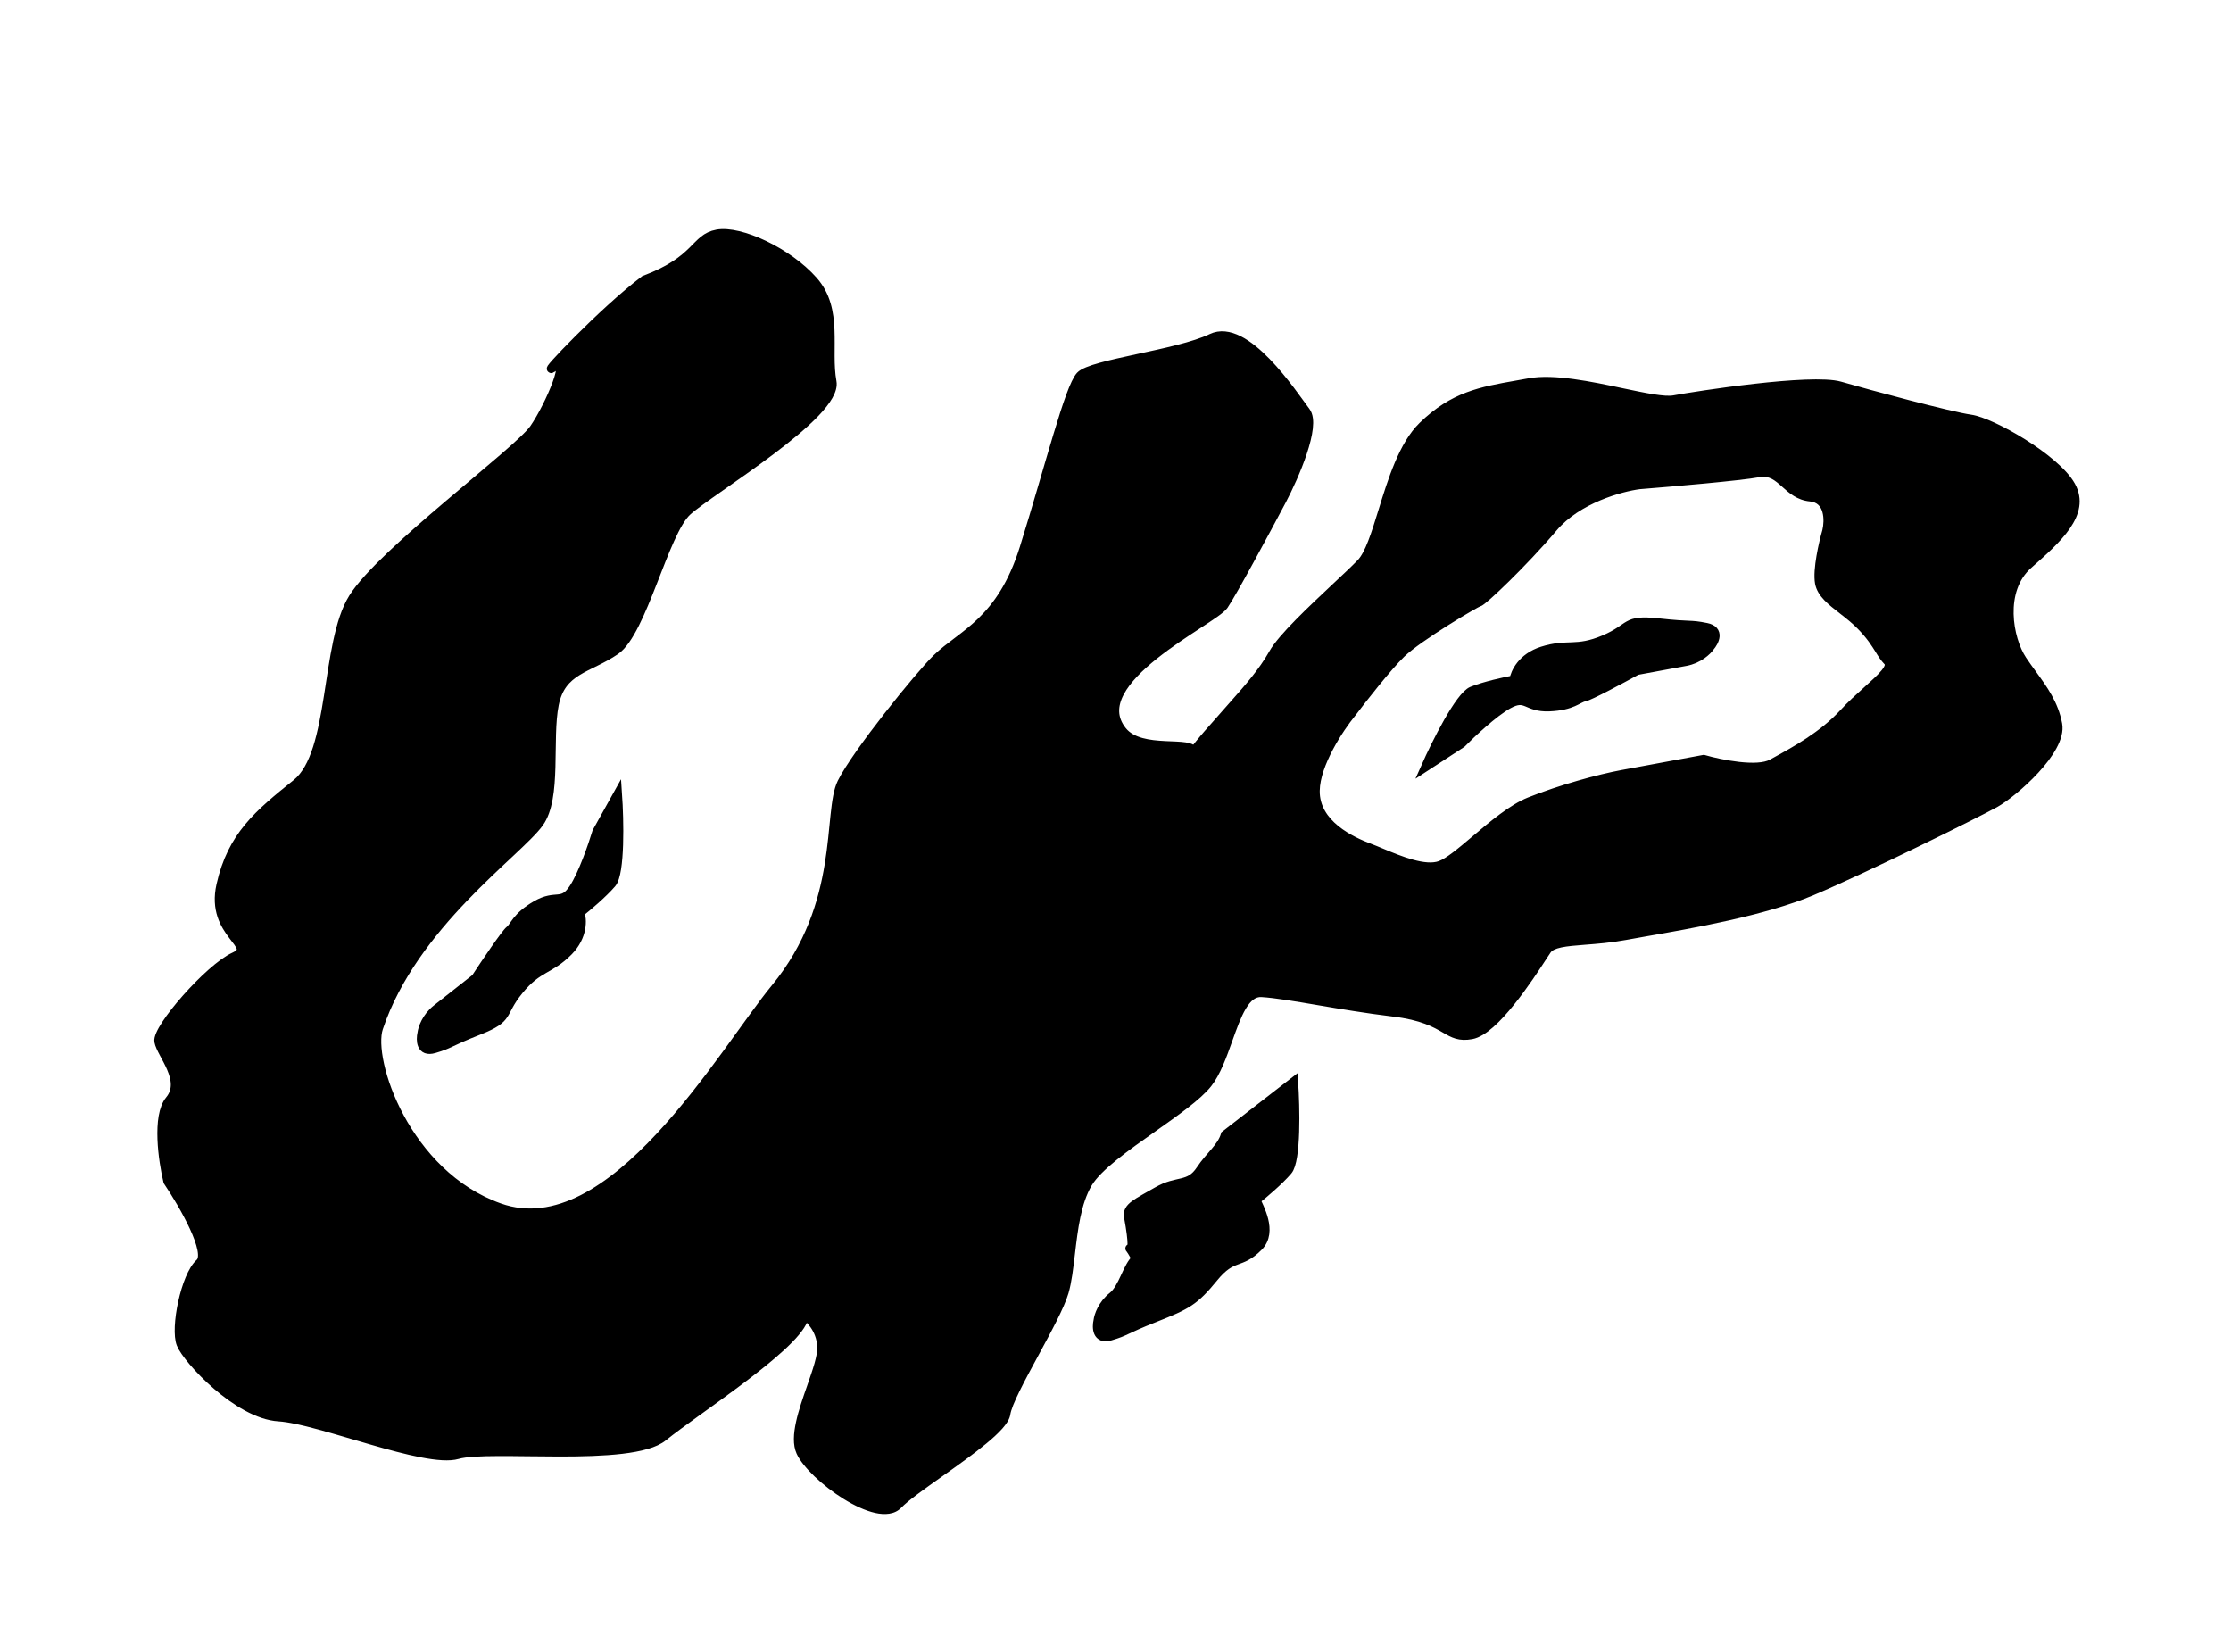 <svg width="77" height="57" viewBox="0 0 77 57" fill="none" xmlns="http://www.w3.org/2000/svg">
<path d="M19.079 12.689C18.651 13.034 20.813 10.741 22.241 9.663C24.091 8.972 23.965 8.22 24.752 8.075C25.539 7.93 27.192 8.69 28.074 9.69C28.956 10.69 28.51 12.052 28.718 13.176C28.926 14.301 24.512 16.919 23.717 17.647C22.921 18.375 22.173 21.809 21.244 22.446C20.315 23.082 19.375 23.101 19.133 24.309C18.891 25.516 19.24 27.522 18.609 28.398C17.869 29.426 14.268 31.898 13.068 35.469C12.692 36.585 14.003 40.529 17.238 41.676C21.118 43.051 24.953 36.297 26.757 34.103C29.159 31.182 28.544 28.035 29.052 27.011C29.561 25.987 31.738 23.297 32.33 22.723C33.206 21.872 34.551 21.46 35.347 18.909C36.243 16.035 36.898 13.39 37.285 12.969C37.673 12.549 40.638 12.233 41.813 11.668C42.987 11.102 44.611 13.593 45.073 14.205C45.442 14.695 44.673 16.45 44.243 17.266C43.697 18.297 42.531 20.466 42.238 20.892C41.871 21.425 37.358 23.5 38.735 25.222C39.387 26.037 41.191 25.505 41.199 25.968C40.567 26.744 39.324 28.408 39.407 28.858C39.49 29.308 37.401 30.585 36.345 31.168C35.215 31.765 32.867 33.113 32.517 33.736C32.167 34.359 31.648 36.377 31.433 37.309C31.009 38.163 30 39.876 29.354 39.903C28.546 39.936 26.913 41.168 26.404 42.192C25.896 43.216 28.119 44.55 27.723 45.553C27.327 46.557 23.999 48.684 22.886 49.587C21.774 50.49 16.893 49.88 15.79 50.2C14.686 50.521 11.03 48.987 9.618 48.899C8.206 48.811 6.462 46.923 6.246 46.382C6.029 45.84 6.393 44.029 6.892 43.588C7.292 43.235 6.324 41.561 5.79 40.768C5.621 40.062 5.397 38.515 5.854 37.965C6.424 37.278 5.563 36.391 5.48 35.941C5.396 35.491 7.221 33.41 8.079 33.018C8.937 32.627 7.238 32.243 7.622 30.544C8.006 28.845 8.914 28.096 10.231 27.039C11.547 25.982 11.199 22.208 12.187 20.63C13.174 19.052 17.883 15.585 18.433 14.786C18.983 13.986 19.765 12.136 19.079 12.689Z" fill="black" stroke="black" stroke-width="0.305"/>
<path fill-rule="evenodd" clip-rule="evenodd" d="M27.681 45.328C27.896 45.444 28.333 45.836 28.36 46.482C28.373 46.808 28.194 47.32 28.001 47.872C27.716 48.689 27.4 49.593 27.634 50.105C28.025 50.963 30.31 52.634 30.994 51.926C31.247 51.664 31.809 51.265 32.423 50.83C33.465 50.091 34.655 49.247 34.718 48.796C34.77 48.425 35.232 47.572 35.705 46.7C36.145 45.888 36.595 45.06 36.731 44.586C36.836 44.225 36.89 43.763 36.947 43.272C37.047 42.425 37.156 41.491 37.549 40.83C37.888 40.26 38.862 39.572 39.801 38.91C40.582 38.359 41.339 37.825 41.682 37.392C41.98 37.014 42.187 36.434 42.386 35.876C42.69 35.024 42.976 34.221 43.544 34.257C44.025 34.287 44.704 34.401 45.506 34.537C46.275 34.667 47.157 34.817 48.088 34.929C49.096 35.051 49.542 35.309 49.872 35.5C50.165 35.67 50.367 35.787 50.79 35.709C51.581 35.563 52.779 33.723 53.243 33.009C53.307 32.911 53.357 32.834 53.39 32.786C53.56 32.539 54.035 32.502 54.692 32.451C55.098 32.42 55.574 32.383 56.089 32.288C56.286 32.251 56.522 32.21 56.787 32.164C58.338 31.894 60.891 31.449 62.549 30.745C64.49 29.921 68.218 28.07 68.851 27.72C69.484 27.37 71.188 25.893 71.022 24.993C70.894 24.3 70.524 23.79 70.14 23.261C70.025 23.103 69.909 22.944 69.799 22.777C69.316 22.052 69.004 20.365 70.004 19.483C71.004 18.6 72.004 17.718 71.479 16.768C70.955 15.818 68.733 14.562 68.017 14.462C67.3 14.362 64.485 13.603 63.503 13.319C62.52 13.035 58.563 13.65 57.776 13.796C57.443 13.857 56.759 13.713 55.971 13.546C54.896 13.319 53.626 13.051 52.783 13.207C52.633 13.234 52.487 13.26 52.346 13.285C51.108 13.503 50.167 13.669 49.105 14.7C48.429 15.357 48.051 16.58 47.724 17.639C47.479 18.432 47.262 19.133 46.969 19.436C46.765 19.648 46.451 19.942 46.1 20.272C45.276 21.044 44.247 22.009 43.941 22.554C43.582 23.193 43.057 23.784 42.616 24.282C42.519 24.39 42.427 24.495 42.341 24.594C42.241 24.71 42.132 24.832 42.02 24.957C41.596 25.434 41.125 25.962 40.924 26.368C40.353 27.055 39.228 28.519 39.295 28.878C39.339 29.12 37.474 30.321 35.67 31.483C34.12 32.48 32.616 33.449 32.404 33.757C31.946 34.423 31.37 36.971 31.433 37.309C31.483 37.579 30.217 39.123 29.578 39.861C28.777 39.931 26.98 40.527 26.2 42.346C25.42 44.164 26.862 45.092 27.681 45.328ZM46.647 24.613C46.236 25.115 45.41 26.353 45.396 27.286C45.379 28.452 46.649 29.031 47.274 29.265C47.391 29.308 47.526 29.365 47.674 29.427C48.314 29.694 49.178 30.054 49.71 29.861C50.002 29.755 50.433 29.391 50.916 28.983C51.515 28.477 52.194 27.903 52.792 27.664C53.875 27.231 55.204 26.869 55.991 26.724L58.803 26.204C59.376 26.37 60.649 26.631 61.156 26.351C61.206 26.323 61.259 26.294 61.315 26.264C61.956 25.913 62.913 25.389 63.626 24.615C63.886 24.332 64.177 24.07 64.437 23.836C64.951 23.373 65.346 23.017 65.155 22.821C65.036 22.698 64.956 22.569 64.861 22.417C64.728 22.202 64.567 21.943 64.231 21.596C64.027 21.387 63.801 21.211 63.589 21.046C63.202 20.745 62.862 20.48 62.795 20.117C62.712 19.668 62.927 18.736 63.045 18.327C63.133 17.962 63.142 17.215 62.479 17.152C62.091 17.115 61.848 16.897 61.618 16.692C61.358 16.459 61.115 16.241 60.697 16.318C60.068 16.435 57.694 16.641 56.587 16.729C55.943 16.809 54.444 17.218 53.604 18.21C52.554 19.451 51.167 20.754 51.054 20.775C50.942 20.796 48.951 21.977 48.359 22.552C47.886 23.012 47.02 24.117 46.647 24.613Z" fill="black"/>
<path d="M28.36 46.482L28.207 46.488L28.207 46.488L28.36 46.482ZM27.681 45.328L27.753 45.194L27.739 45.186L27.724 45.181L27.681 45.328ZM28.001 47.872L28.145 47.922L28.145 47.922L28.001 47.872ZM27.634 50.105L27.773 50.042L27.773 50.042L27.634 50.105ZM30.994 51.926L30.884 51.82L30.884 51.82L30.994 51.926ZM32.423 50.83L32.511 50.955L32.511 50.955L32.423 50.83ZM34.718 48.796L34.567 48.775L34.567 48.775L34.718 48.796ZM35.705 46.7L35.571 46.627L35.571 46.627L35.705 46.7ZM36.947 43.272L36.796 43.254L36.796 43.254L36.947 43.272ZM37.549 40.83L37.418 40.752L37.418 40.752L37.549 40.83ZM39.801 38.91L39.889 39.035L39.889 39.035L39.801 38.91ZM41.682 37.392L41.801 37.487L41.801 37.487L41.682 37.392ZM42.386 35.876L42.243 35.824L42.386 35.876ZM43.544 34.257L43.554 34.104L43.554 34.104L43.544 34.257ZM45.506 34.537L45.532 34.387L45.532 34.387L45.506 34.537ZM48.088 34.929L48.069 35.081L48.069 35.081L48.088 34.929ZM49.872 35.5L49.796 35.632L49.796 35.632L49.872 35.5ZM53.243 33.009L53.371 33.092L53.371 33.092L53.243 33.009ZM53.39 32.786L53.516 32.873L53.516 32.873L53.39 32.786ZM54.692 32.451L54.704 32.603L54.704 32.603L54.692 32.451ZM56.787 32.164L56.813 32.314L56.813 32.314L56.787 32.164ZM62.549 30.745L62.489 30.605L62.489 30.605L62.549 30.745ZM68.851 27.72L68.777 27.586L68.777 27.586L68.851 27.72ZM70.14 23.261L70.263 23.171L70.263 23.171L70.14 23.261ZM69.799 22.777L69.925 22.692L69.925 22.692L69.799 22.777ZM68.017 14.462L67.996 14.613L67.996 14.613L68.017 14.462ZM63.503 13.319L63.545 13.172L63.545 13.172L63.503 13.319ZM55.971 13.546L56.002 13.397L56.002 13.397L55.971 13.546ZM52.346 13.285L52.319 13.134L52.319 13.134L52.346 13.285ZM49.105 14.7L49.212 14.81L49.212 14.81L49.105 14.7ZM47.724 17.639L47.87 17.684L47.87 17.684L47.724 17.639ZM46.969 19.436L46.86 19.33L46.86 19.33L46.969 19.436ZM46.1 20.272L45.995 20.16L45.995 20.16L46.1 20.272ZM43.941 22.554L44.074 22.629L44.074 22.629L43.941 22.554ZM42.616 24.282L42.502 24.18L42.502 24.18L42.616 24.282ZM42.341 24.594L42.456 24.694L42.456 24.694L42.341 24.594ZM42.02 24.957L41.907 24.855L41.907 24.855L42.02 24.957ZM40.924 26.368L41.041 26.465L41.053 26.452L41.061 26.436L40.924 26.368ZM35.67 31.483L35.587 31.355L35.587 31.355L35.67 31.483ZM32.404 33.757L32.279 33.67L32.279 33.67L32.404 33.757ZM29.578 39.861L29.592 40.013L29.653 40.008L29.694 39.961L29.578 39.861ZM26.2 42.346L26.34 42.406L26.34 42.406L26.2 42.346ZM45.396 27.286L45.244 27.284L45.244 27.284L45.396 27.286ZM46.647 24.613L46.765 24.709L46.769 24.705L46.647 24.613ZM47.274 29.265L47.22 29.408L47.22 29.408L47.274 29.265ZM47.674 29.427L47.615 29.567L47.615 29.567L47.674 29.427ZM49.71 29.861L49.658 29.718L49.658 29.718L49.71 29.861ZM50.916 28.983L50.818 28.866L50.818 28.866L50.916 28.983ZM52.792 27.664L52.849 27.805L52.849 27.805L52.792 27.664ZM58.803 26.204L58.845 26.058L58.81 26.048L58.775 26.054L58.803 26.204ZM61.156 26.351L61.229 26.485L61.229 26.485L61.156 26.351ZM61.315 26.264L61.241 26.13L61.241 26.13L61.315 26.264ZM63.626 24.615L63.738 24.719L63.738 24.719L63.626 24.615ZM64.437 23.836L64.54 23.949L64.54 23.949L64.437 23.836ZM65.155 22.821L65.045 22.927L65.045 22.927L65.155 22.821ZM64.861 22.417L64.991 22.337L64.991 22.337L64.861 22.417ZM64.231 21.596L64.121 21.703L64.121 21.703L64.231 21.596ZM63.589 21.046L63.495 21.166L63.495 21.166L63.589 21.046ZM63.045 18.327L63.192 18.369L63.194 18.362L63.045 18.327ZM62.479 17.152L62.494 17L62.494 17L62.479 17.152ZM61.618 16.692L61.72 16.578L61.72 16.578L61.618 16.692ZM56.587 16.729L56.575 16.577L56.568 16.578L56.587 16.729ZM53.604 18.21L53.721 18.309L53.721 18.309L53.604 18.21ZM48.359 22.552L48.465 22.662L48.465 22.662L48.359 22.552ZM28.512 46.476C28.483 45.761 28.002 45.327 27.753 45.194L27.609 45.463C27.791 45.56 28.184 45.91 28.207 46.488L28.512 46.476ZM28.145 47.922C28.241 47.648 28.336 47.377 28.405 47.134C28.473 46.893 28.52 46.664 28.512 46.476L28.207 46.488C28.213 46.626 28.177 46.815 28.111 47.051C28.045 47.283 27.954 47.545 27.857 47.822L28.145 47.922ZM27.773 50.042C27.678 49.834 27.688 49.523 27.772 49.135C27.855 48.754 28.002 48.333 28.145 47.922L27.857 47.822C27.715 48.228 27.561 48.667 27.474 49.07C27.387 49.467 27.356 49.864 27.495 50.168L27.773 50.042ZM30.884 51.82C30.769 51.939 30.567 51.978 30.269 51.912C29.975 51.846 29.63 51.687 29.284 51.473C28.941 51.26 28.605 50.999 28.333 50.74C28.057 50.478 27.858 50.229 27.773 50.042L27.495 50.168C27.605 50.41 27.838 50.691 28.122 50.962C28.41 51.235 28.762 51.509 29.124 51.733C29.484 51.955 29.863 52.134 30.202 52.21C30.536 52.284 30.877 52.267 31.104 52.032L30.884 51.82ZM32.334 50.706C31.728 51.136 31.149 51.545 30.884 51.82L31.104 52.032C31.344 51.783 31.89 51.395 32.511 50.955L32.334 50.706ZM34.567 48.775C34.558 48.839 34.5 48.947 34.365 49.099C34.236 49.244 34.056 49.409 33.84 49.587C33.41 49.943 32.857 50.335 32.334 50.706L32.511 50.955C33.031 50.586 33.594 50.187 34.035 49.822C34.255 49.641 34.449 49.464 34.594 49.301C34.732 49.145 34.847 48.978 34.869 48.817L34.567 48.775ZM35.571 46.627C35.335 47.062 35.1 47.496 34.917 47.868C34.825 48.054 34.746 48.227 34.686 48.378C34.627 48.527 34.583 48.663 34.567 48.775L34.869 48.817C34.88 48.743 34.913 48.634 34.969 48.491C35.026 48.35 35.101 48.186 35.191 48.003C35.37 47.638 35.603 47.209 35.84 46.772L35.571 46.627ZM36.585 44.544C36.52 44.766 36.38 45.08 36.196 45.448C36.013 45.813 35.791 46.221 35.571 46.627L35.84 46.772C36.059 46.367 36.283 45.955 36.468 45.585C36.653 45.217 36.805 44.88 36.878 44.629L36.585 44.544ZM36.796 43.254C36.738 43.75 36.685 44.197 36.585 44.544L36.878 44.629C36.986 44.253 37.042 43.777 37.099 43.289L36.796 43.254ZM37.418 40.752C37.005 41.447 36.894 42.418 36.796 43.254L37.099 43.289C37.199 42.433 37.307 41.535 37.68 40.908L37.418 40.752ZM39.713 38.786C39.245 39.116 38.762 39.456 38.354 39.786C37.95 40.113 37.602 40.442 37.418 40.752L37.68 40.908C37.835 40.648 38.144 40.349 38.546 40.023C38.945 39.701 39.418 39.367 39.889 39.035L39.713 38.786ZM41.562 37.297C41.403 37.499 41.14 37.731 40.812 37.986C40.486 38.24 40.104 38.51 39.713 38.786L39.889 39.035C40.279 38.76 40.666 38.486 40.999 38.227C41.331 37.97 41.618 37.718 41.801 37.487L41.562 37.297ZM42.243 35.824C42.04 36.391 41.842 36.944 41.562 37.297L41.801 37.487C42.119 37.085 42.334 36.477 42.53 35.927L42.243 35.824ZM43.554 34.104C43.18 34.081 42.923 34.34 42.735 34.655C42.545 34.974 42.393 35.403 42.243 35.824L42.53 35.927C42.684 35.496 42.826 35.099 42.997 34.812C43.17 34.522 43.34 34.397 43.535 34.409L43.554 34.104ZM45.532 34.387C44.733 34.252 44.045 34.135 43.554 34.104L43.535 34.409C44.006 34.438 44.675 34.551 45.481 34.688L45.532 34.387ZM48.106 34.777C47.179 34.666 46.301 34.517 45.532 34.387L45.481 34.688C46.249 34.818 47.134 34.968 48.069 35.081L48.106 34.777ZM49.949 35.368C49.607 35.17 49.141 34.902 48.106 34.777L48.069 35.081C49.051 35.199 49.477 35.448 49.796 35.632L49.949 35.368ZM50.763 35.559C50.571 35.594 50.439 35.584 50.325 35.551C50.206 35.516 50.099 35.455 49.949 35.368L49.796 35.632C49.939 35.715 50.079 35.797 50.24 35.844C50.406 35.892 50.587 35.902 50.818 35.859L50.763 35.559ZM53.115 32.926C52.883 33.283 52.471 33.916 52.02 34.476C51.795 34.757 51.562 35.015 51.341 35.211C51.115 35.411 50.918 35.53 50.763 35.559L50.818 35.859C51.058 35.815 51.308 35.648 51.543 35.44C51.783 35.228 52.028 34.954 52.258 34.667C52.72 34.093 53.139 33.449 53.371 33.092L53.115 32.926ZM53.264 32.7C53.23 32.75 53.179 32.829 53.115 32.926L53.371 33.092C53.436 32.994 53.484 32.919 53.516 32.873L53.264 32.7ZM54.681 32.299C54.356 32.324 54.061 32.347 53.827 32.396C53.598 32.444 53.385 32.525 53.264 32.7L53.516 32.873C53.565 32.801 53.675 32.74 53.89 32.695C54.1 32.651 54.372 32.629 54.704 32.603L54.681 32.299ZM56.061 32.138C55.555 32.231 55.087 32.268 54.681 32.299L54.704 32.603C55.11 32.572 55.592 32.535 56.117 32.438L56.061 32.138ZM56.761 32.014C56.496 32.06 56.259 32.101 56.061 32.138L56.117 32.438C56.313 32.401 56.548 32.361 56.813 32.314L56.761 32.014ZM62.489 30.605C60.851 31.3 58.317 31.742 56.761 32.014L56.813 32.314C58.358 32.045 60.931 31.598 62.608 30.886L62.489 30.605ZM68.777 27.586C68.149 27.933 64.425 29.783 62.489 30.605L62.608 30.886C64.554 30.06 68.287 28.206 68.925 27.854L68.777 27.586ZM70.872 25.021C70.904 25.195 70.848 25.418 70.708 25.677C70.57 25.932 70.362 26.202 70.124 26.459C69.648 26.976 69.076 27.422 68.777 27.586L68.925 27.854C69.259 27.669 69.856 27.201 70.349 26.666C70.596 26.398 70.822 26.108 70.976 25.822C71.129 25.54 71.223 25.241 71.172 24.965L70.872 25.021ZM70.016 23.35C70.402 23.883 70.751 24.367 70.872 25.021L71.172 24.965C71.037 24.233 70.645 23.697 70.263 23.171L70.016 23.35ZM69.671 22.862C69.784 23.031 69.902 23.193 70.016 23.35L70.263 23.171C70.148 23.013 70.034 22.856 69.925 22.692L69.671 22.862ZM69.903 19.369C69.358 19.849 69.179 20.543 69.193 21.192C69.206 21.841 69.412 22.473 69.671 22.862L69.925 22.692C69.702 22.357 69.51 21.783 69.498 21.186C69.485 20.59 69.65 19.999 70.105 19.597L69.903 19.369ZM71.346 16.842C71.569 17.246 71.479 17.64 71.187 18.064C70.891 18.495 70.407 18.923 69.903 19.369L70.105 19.597C70.6 19.16 71.117 18.706 71.439 18.237C71.766 17.762 71.914 17.24 71.613 16.694L71.346 16.842ZM67.996 14.613C68.151 14.635 68.407 14.724 68.722 14.87C69.033 15.013 69.388 15.206 69.739 15.426C70.089 15.646 70.432 15.89 70.718 16.137C71.006 16.385 71.227 16.628 71.346 16.842L71.613 16.694C71.469 16.433 71.216 16.163 70.917 15.906C70.617 15.646 70.261 15.393 69.901 15.167C69.541 14.941 69.174 14.742 68.85 14.592C68.531 14.445 68.24 14.339 68.038 14.311L67.996 14.613ZM63.46 13.466C63.953 13.608 64.904 13.869 65.821 14.107C66.734 14.344 67.627 14.562 67.996 14.613L68.038 14.311C67.69 14.262 66.817 14.05 65.898 13.812C64.983 13.574 64.035 13.314 63.545 13.172L63.46 13.466ZM57.804 13.946C58.194 13.874 59.376 13.684 60.583 13.548C61.187 13.48 61.794 13.426 62.31 13.406C62.833 13.386 63.241 13.402 63.46 13.466L63.545 13.172C63.273 13.094 62.818 13.081 62.298 13.101C61.771 13.121 61.156 13.176 60.549 13.245C59.335 13.382 58.146 13.572 57.748 13.646L57.804 13.946ZM55.939 13.695C56.332 13.778 56.705 13.857 57.02 13.907C57.33 13.956 57.609 13.982 57.804 13.946L57.748 13.646C57.611 13.671 57.38 13.655 57.068 13.606C56.762 13.557 56.398 13.48 56.002 13.397L55.939 13.695ZM52.811 13.357C53.208 13.283 53.717 13.309 54.269 13.384C54.82 13.459 55.401 13.582 55.939 13.695L56.002 13.397C55.466 13.283 54.874 13.158 54.311 13.082C53.749 13.005 53.202 12.974 52.755 13.056L52.811 13.357ZM52.372 13.435C52.514 13.41 52.66 13.384 52.811 13.357L52.755 13.056C52.606 13.084 52.461 13.11 52.319 13.134L52.372 13.435ZM49.212 14.81C50.237 13.813 51.137 13.653 52.372 13.435L52.319 13.134C51.078 13.353 50.096 13.525 48.999 14.591L49.212 14.81ZM47.87 17.684C48.034 17.153 48.208 16.59 48.424 16.078C48.641 15.565 48.895 15.117 49.212 14.81L48.999 14.591C48.639 14.94 48.366 15.432 48.143 15.959C47.919 16.488 47.741 17.066 47.578 17.594L47.87 17.684ZM47.079 19.542C47.248 19.367 47.385 19.091 47.507 18.776C47.63 18.458 47.748 18.079 47.87 17.684L47.578 17.594C47.455 17.992 47.341 18.36 47.222 18.666C47.102 18.976 46.983 19.202 46.86 19.33L47.079 19.542ZM46.204 20.383C46.554 20.055 46.872 19.757 47.079 19.542L46.86 19.33C46.659 19.538 46.348 19.83 45.995 20.16L46.204 20.383ZM44.074 22.629C44.216 22.376 44.535 22.012 44.935 21.605C45.331 21.202 45.792 20.77 46.204 20.383L45.995 20.16C45.584 20.546 45.119 20.982 44.718 21.391C44.32 21.796 43.972 22.187 43.808 22.48L44.074 22.629ZM42.73 24.383C43.169 23.888 43.705 23.285 44.074 22.629L43.808 22.48C43.458 23.102 42.945 23.68 42.502 24.18L42.73 24.383ZM42.456 24.694C42.541 24.596 42.633 24.492 42.73 24.383L42.502 24.18C42.405 24.289 42.312 24.394 42.225 24.494L42.456 24.694ZM42.135 25.059C42.246 24.933 42.355 24.811 42.456 24.694L42.225 24.494C42.126 24.609 42.018 24.73 41.907 24.855L42.135 25.059ZM41.061 26.436C41.154 26.248 41.313 26.026 41.507 25.785C41.7 25.546 41.922 25.298 42.135 25.059L41.907 24.855C41.694 25.094 41.468 25.348 41.27 25.593C41.072 25.838 40.896 26.082 40.787 26.3L41.061 26.436ZM39.445 28.851C39.445 28.851 39.444 28.849 39.444 28.844C39.444 28.839 39.445 28.831 39.447 28.822C39.45 28.802 39.456 28.776 39.467 28.744C39.489 28.679 39.525 28.598 39.576 28.502C39.677 28.312 39.825 28.079 39.996 27.833C40.337 27.341 40.758 26.807 41.041 26.465L40.806 26.27C40.519 26.616 40.092 27.157 39.745 27.659C39.571 27.909 39.415 28.153 39.306 28.36C39.251 28.463 39.207 28.56 39.177 28.647C39.15 28.728 39.129 28.822 39.145 28.906L39.445 28.851ZM35.752 31.611C36.654 31.031 37.574 30.439 38.263 29.961C38.606 29.723 38.897 29.511 39.099 29.341C39.199 29.257 39.283 29.18 39.341 29.112C39.37 29.078 39.397 29.042 39.416 29.005C39.434 28.972 39.457 28.916 39.445 28.851L39.145 28.906C39.138 28.872 39.151 28.853 39.146 28.864C39.142 28.872 39.131 28.888 39.11 28.913C39.068 28.962 38.999 29.027 38.903 29.107C38.712 29.267 38.431 29.473 38.089 29.71C37.405 30.184 36.49 30.773 35.587 31.355L35.752 31.611ZM32.53 33.843C32.546 33.82 32.582 33.781 32.644 33.725C32.704 33.671 32.783 33.606 32.879 33.533C33.071 33.386 33.324 33.207 33.621 33.005C34.215 32.601 34.977 32.111 35.752 31.611L35.587 31.355C34.813 31.853 34.048 32.346 33.45 32.752C33.151 32.956 32.892 33.139 32.693 33.291C32.594 33.367 32.508 33.437 32.44 33.498C32.373 33.558 32.316 33.616 32.279 33.67L32.53 33.843ZM31.583 37.281C31.579 37.263 31.579 37.207 31.59 37.102C31.6 37.004 31.618 36.878 31.644 36.732C31.696 36.439 31.775 36.072 31.871 35.694C31.967 35.315 32.079 34.928 32.195 34.595C32.312 34.259 32.428 33.992 32.53 33.843L32.279 33.67C32.151 33.855 32.024 34.156 31.906 34.495C31.787 34.838 31.673 35.234 31.575 35.618C31.478 36.003 31.396 36.377 31.343 36.678C31.317 36.829 31.297 36.963 31.286 37.071C31.275 37.173 31.27 37.27 31.282 37.336L31.583 37.281ZM29.694 39.961C30.015 39.59 30.493 39.017 30.885 38.502C31.081 38.244 31.258 37.999 31.383 37.798C31.446 37.699 31.498 37.607 31.533 37.528C31.55 37.489 31.565 37.449 31.575 37.411C31.584 37.376 31.592 37.329 31.583 37.281L31.282 37.336C31.28 37.322 31.284 37.319 31.279 37.336C31.275 37.351 31.268 37.373 31.254 37.403C31.227 37.463 31.184 37.542 31.124 37.636C31.006 37.825 30.836 38.062 30.642 38.317C30.255 38.825 29.781 39.393 29.463 39.761L29.694 39.961ZM26.34 42.406C27.091 40.657 28.824 40.08 29.592 40.013L29.565 39.709C28.731 39.782 26.87 40.397 26.06 42.286L26.34 42.406ZM27.724 45.181C27.336 45.07 26.803 44.794 26.463 44.339C26.131 43.895 25.971 43.267 26.34 42.406L26.06 42.286C25.649 43.243 25.819 43.988 26.219 44.522C26.61 45.045 27.208 45.35 27.639 45.475L27.724 45.181ZM45.549 27.288C45.555 26.859 45.751 26.343 46.007 25.86C46.262 25.38 46.565 24.954 46.765 24.709L46.529 24.516C46.317 24.774 46.002 25.218 45.738 25.716C45.475 26.211 45.251 26.78 45.244 27.284L45.549 27.288ZM47.327 29.122C47.02 29.007 46.565 28.811 46.191 28.507C45.818 28.204 45.541 27.808 45.549 27.288L45.244 27.284C45.234 27.93 45.584 28.407 45.998 28.744C46.411 29.079 46.903 29.289 47.22 29.408L47.327 29.122ZM47.732 29.286C47.586 29.225 47.447 29.167 47.327 29.122L47.22 29.408C47.334 29.45 47.467 29.506 47.615 29.567L47.732 29.286ZM49.658 29.718C49.439 29.797 49.13 29.767 48.773 29.669C48.421 29.573 48.054 29.42 47.732 29.286L47.615 29.567C47.933 29.7 48.319 29.861 48.692 29.964C49.06 30.064 49.449 30.118 49.762 30.005L49.658 29.718ZM50.818 28.866C50.575 29.071 50.35 29.262 50.149 29.414C49.945 29.569 49.78 29.673 49.658 29.718L49.762 30.005C49.932 29.943 50.128 29.813 50.334 29.657C50.542 29.499 50.774 29.303 51.015 29.099L50.818 28.866ZM52.736 27.522C52.109 27.772 51.409 28.366 50.818 28.866L51.015 29.099C51.62 28.587 52.279 28.033 52.849 27.805L52.736 27.522ZM55.964 26.574C55.167 26.721 53.828 27.085 52.736 27.522L52.849 27.805C53.922 27.377 55.241 27.017 56.019 26.874L55.964 26.574ZM58.775 26.054L55.964 26.574L56.019 26.874L58.83 26.354L58.775 26.054ZM61.082 26.217C60.984 26.271 60.836 26.305 60.645 26.317C60.458 26.328 60.243 26.318 60.021 26.293C59.578 26.243 59.125 26.139 58.845 26.058L58.76 26.351C59.053 26.436 59.523 26.544 59.987 26.596C60.219 26.622 60.453 26.635 60.664 26.622C60.873 26.609 61.074 26.571 61.229 26.485L61.082 26.217ZM61.241 26.13C61.186 26.16 61.132 26.189 61.082 26.217L61.229 26.485C61.279 26.457 61.332 26.428 61.388 26.398L61.241 26.13ZM63.514 24.512C62.82 25.265 61.885 25.777 61.241 26.13L61.388 26.398C62.027 26.048 63.005 25.514 63.738 24.719L63.514 24.512ZM64.335 23.723C64.076 23.956 63.78 24.223 63.514 24.512L63.738 24.719C63.993 24.442 64.279 24.185 64.54 23.949L64.335 23.723ZM65.045 22.927C65.049 22.932 65.055 22.933 65.048 22.958C65.038 22.994 65.007 23.052 64.942 23.132C64.812 23.292 64.596 23.488 64.335 23.723L64.54 23.949C64.793 23.721 65.03 23.508 65.179 23.325C65.252 23.234 65.316 23.137 65.343 23.037C65.373 22.926 65.356 22.809 65.264 22.715L65.045 22.927ZM64.732 22.497C64.825 22.648 64.913 22.791 65.045 22.927L65.264 22.715C65.159 22.606 65.086 22.49 64.991 22.337L64.732 22.497ZM64.121 21.703C64.447 22.037 64.6 22.286 64.732 22.497L64.991 22.337C64.856 22.118 64.688 21.848 64.34 21.49L64.121 21.703ZM63.495 21.166C63.708 21.332 63.926 21.502 64.121 21.703L64.34 21.49C64.128 21.271 63.893 21.089 63.682 20.925L63.495 21.166ZM62.645 20.145C62.686 20.367 62.809 20.549 62.961 20.71C63.112 20.869 63.304 21.017 63.495 21.166L63.682 20.925C63.486 20.773 63.315 20.639 63.182 20.5C63.051 20.362 62.971 20.231 62.945 20.09L62.645 20.145ZM62.899 18.284C62.838 18.494 62.753 18.834 62.694 19.181C62.636 19.521 62.598 19.891 62.645 20.145L62.945 20.09C62.909 19.894 62.937 19.573 62.995 19.233C63.052 18.899 63.134 18.569 63.192 18.369L62.899 18.284ZM62.465 17.304C62.6 17.317 62.692 17.363 62.756 17.423C62.822 17.484 62.868 17.568 62.897 17.669C62.957 17.875 62.937 18.124 62.897 18.291L63.194 18.362C63.241 18.164 63.27 17.858 63.19 17.584C63.15 17.445 63.08 17.307 62.964 17.199C62.846 17.09 62.69 17.019 62.494 17L62.465 17.304ZM61.516 16.805C61.744 17.009 62.021 17.261 62.465 17.304L62.494 17C62.161 16.968 61.952 16.785 61.72 16.578L61.516 16.805ZM60.725 16.468C61.062 16.406 61.252 16.569 61.517 16.805L61.72 16.578C61.464 16.349 61.169 16.076 60.669 16.168L60.725 16.468ZM56.599 16.881C57.702 16.793 60.085 16.587 60.725 16.468L60.669 16.168C60.05 16.283 57.687 16.488 56.575 16.577L56.599 16.881ZM53.721 18.309C54.12 17.838 54.681 17.499 55.228 17.268C55.775 17.038 56.297 16.919 56.605 16.88L56.568 16.578C56.232 16.619 55.683 16.745 55.109 16.987C54.537 17.229 53.929 17.591 53.488 18.112L53.721 18.309ZM51.082 20.925C51.109 20.92 51.13 20.909 51.139 20.904C51.152 20.898 51.164 20.89 51.174 20.883C51.196 20.869 51.221 20.851 51.248 20.829C51.302 20.787 51.372 20.727 51.454 20.654C51.619 20.507 51.837 20.302 52.085 20.059C52.579 19.573 53.192 18.934 53.721 18.309L53.488 18.112C52.967 18.727 52.361 19.36 51.871 19.841C51.626 20.082 51.411 20.283 51.251 20.426C51.171 20.497 51.106 20.552 51.059 20.59C51.035 20.608 51.017 20.621 51.006 20.629C51 20.633 50.998 20.634 50.998 20.634C50.998 20.634 51 20.633 51.004 20.631C51.007 20.63 51.015 20.627 51.027 20.625L51.082 20.925ZM48.465 22.662C48.748 22.387 49.38 21.956 49.968 21.585C50.259 21.401 50.536 21.234 50.746 21.113C50.851 21.052 50.938 21.002 51.002 20.968C51.035 20.951 51.06 20.938 51.078 20.93C51.087 20.925 51.093 20.923 51.096 20.922C51.102 20.919 51.095 20.922 51.082 20.925L51.027 20.625C51.007 20.628 50.989 20.635 50.981 20.639C50.97 20.643 50.959 20.648 50.947 20.654C50.923 20.665 50.893 20.681 50.859 20.699C50.79 20.735 50.699 20.787 50.593 20.848C50.379 20.972 50.099 21.141 49.805 21.327C49.221 21.695 48.562 22.142 48.253 22.442L48.465 22.662ZM46.769 24.705C47.144 24.207 48.002 23.111 48.465 22.662L48.253 22.442C47.77 22.912 46.897 24.027 46.525 24.521L46.769 24.705Z" fill="black"/>
<path d="M50.809 23.843C50.376 24.015 49.556 25.663 49.2 26.465L50.446 25.654C50.772 25.322 51.552 24.589 52.058 24.309C52.691 23.96 52.662 24.43 53.47 24.397C54.278 24.364 54.461 24.098 54.686 24.056C54.866 24.023 55.966 23.432 56.494 23.141L58.181 22.829C58.631 22.746 58.926 22.459 59.018 22.326C59.178 22.141 59.377 21.748 58.893 21.651C58.29 21.53 58.423 21.622 57.236 21.492C56.049 21.363 56.336 21.658 55.366 22.07C54.395 22.482 54.108 22.186 53.229 22.465C52.526 22.688 52.284 23.221 52.25 23.46C51.95 23.515 51.242 23.669 50.809 23.843Z" fill="black" stroke="black" stroke-width="0.305"/>
<path d="M21.117 30.485C21.419 30.13 21.377 28.29 21.317 27.415L20.594 28.713C20.46 29.159 20.112 30.171 19.794 30.654C19.397 31.259 19.203 30.829 18.504 31.235C17.805 31.64 17.767 31.962 17.587 32.103C17.443 32.217 16.745 33.252 16.415 33.756L15.068 34.818C14.708 35.101 14.58 35.493 14.561 35.654C14.506 35.891 14.514 36.332 14.986 36.193C15.577 36.018 15.416 35.999 16.527 35.56C17.637 35.122 17.245 34.994 17.912 34.177C18.578 33.36 18.97 33.488 19.618 32.832C20.136 32.307 20.102 31.722 20.02 31.495C20.26 31.306 20.814 30.84 21.117 30.485Z" fill="black" stroke="black" stroke-width="0.305"/>
<path d="M44.651 37.331C44.71 38.206 44.753 40.046 44.45 40.401C44.148 40.756 43.593 41.223 43.354 41.411C43.436 41.638 43.957 42.495 43.439 43.02C42.791 43.677 42.559 43.272 41.892 44.089C41.225 44.906 40.971 45.038 39.86 45.477C38.75 45.915 38.91 45.934 38.32 46.109C37.847 46.248 37.84 45.808 37.895 45.57C37.914 45.409 38.042 45.017 38.401 44.734C38.76 44.451 38.914 43.675 39.213 43.439C39.084 43.206 39.025 43.121 39.003 43.094C38.992 43.086 38.987 43.075 39.003 43.094C39.04 43.121 39.154 43.118 38.946 41.99C38.883 41.653 39.246 41.513 39.946 41.108C40.645 40.702 41.04 40.971 41.437 40.367C41.755 39.883 42.155 39.608 42.289 39.163L44.651 37.331Z" fill="black"/>
<path d="M44.651 37.331C44.71 38.206 44.753 40.046 44.45 40.401C44.148 40.756 43.593 41.223 43.354 41.411C43.436 41.638 43.957 42.495 43.439 43.02C42.791 43.677 42.559 43.272 41.892 44.089C41.225 44.906 40.971 45.038 39.86 45.477C38.75 45.915 38.91 45.934 38.32 46.109C37.847 46.248 37.84 45.808 37.895 45.57C37.914 45.409 38.042 45.017 38.401 44.734C38.76 44.451 38.914 43.675 39.213 43.439C38.691 42.502 39.309 43.957 38.946 41.99C38.883 41.653 39.246 41.513 39.946 41.108C40.645 40.702 41.04 40.971 41.437 40.367C41.755 39.883 42.155 39.608 42.289 39.163L44.651 37.331Z" stroke="black" stroke-width="0.305"/>
</svg>

